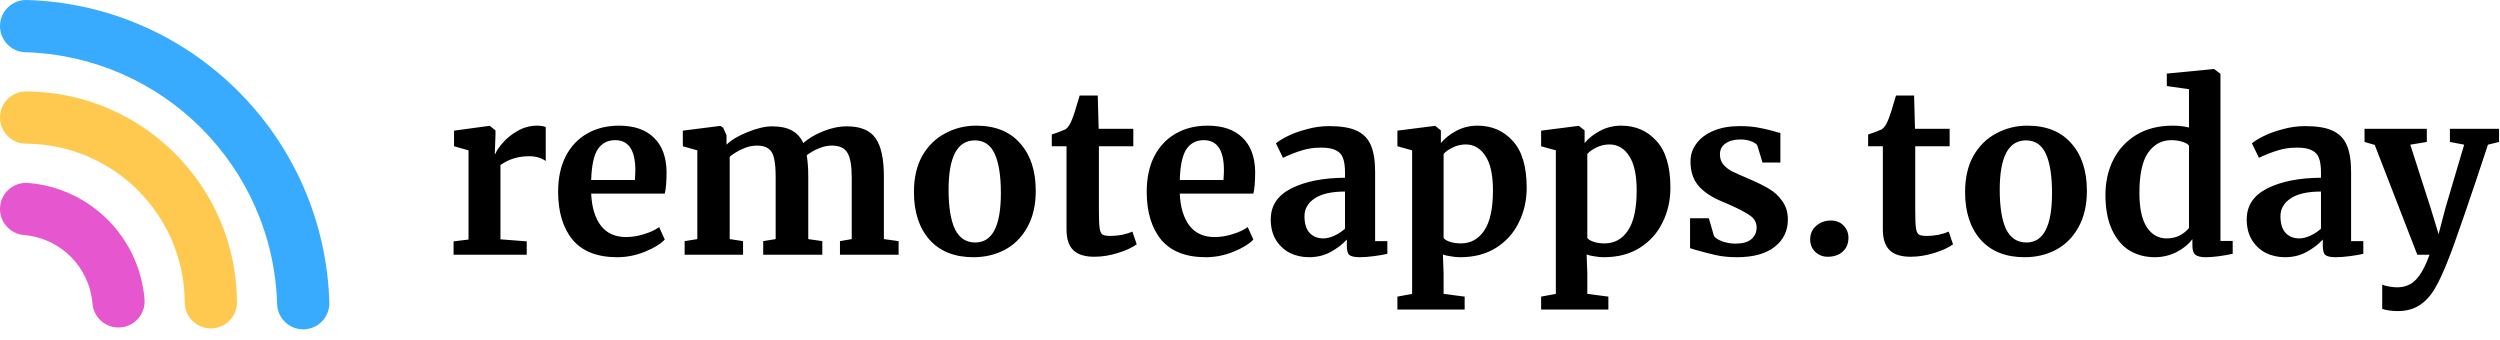 <svg width="265" height="36" viewBox="0 0 265 36" fill="none" xmlns="http://www.w3.org/2000/svg">
<path d="M48.08 25.584L49.664 25.392V15.936L48.128 15.504V13.848L51.848 13.344H51.92L52.52 13.824V14.352L52.448 16.296H52.52C52.632 15.976 52.896 15.584 53.312 15.12C53.728 14.64 54.248 14.224 54.872 13.872C55.512 13.504 56.2 13.32 56.936 13.32C57.288 13.32 57.592 13.368 57.848 13.464V17.064C57.368 16.728 56.784 16.56 56.096 16.56C54.928 16.56 53.912 16.872 53.048 17.496V25.368L55.832 25.584V27H48.08V25.584ZM65.425 27.264C63.313 27.264 61.737 26.648 60.697 25.416C59.673 24.168 59.161 22.472 59.161 20.328C59.161 18.888 59.425 17.64 59.953 16.584C60.497 15.528 61.257 14.72 62.233 14.16C63.209 13.6 64.337 13.32 65.617 13.32C67.217 13.32 68.449 13.744 69.313 14.592C70.177 15.424 70.625 16.616 70.657 18.168C70.657 19.224 70.593 20.008 70.465 20.52H62.665C62.729 21.976 63.073 23.112 63.697 23.928C64.321 24.728 65.209 25.128 66.361 25.128C66.985 25.128 67.625 25.024 68.281 24.816C68.953 24.608 69.481 24.36 69.865 24.072L70.465 25.392C70.033 25.856 69.329 26.288 68.353 26.688C67.393 27.072 66.417 27.264 65.425 27.264ZM67.297 19.08C67.329 18.632 67.345 18.288 67.345 18.048C67.345 15.92 66.633 14.856 65.209 14.856C64.425 14.856 63.817 15.168 63.385 15.792C62.953 16.416 62.713 17.512 62.665 19.08H67.297ZM72.572 25.56L73.916 25.344V15.936L72.38 15.504V13.848L76.364 13.344L76.652 13.536L77.012 14.328V15.336C77.54 14.824 78.292 14.376 79.268 13.992C80.26 13.592 81.116 13.392 81.836 13.392C82.7 13.392 83.396 13.536 83.924 13.824C84.468 14.112 84.876 14.56 85.148 15.168C85.676 14.688 86.372 14.272 87.236 13.92C88.1 13.568 88.948 13.392 89.78 13.392C91.204 13.392 92.212 13.808 92.804 14.64C93.396 15.472 93.692 16.832 93.692 18.72V25.344L95.252 25.56V27H89.036V25.56L90.284 25.344V18.816C90.284 17.568 90.132 16.696 89.828 16.2C89.54 15.688 88.98 15.432 88.148 15.432C87.7 15.432 87.236 15.536 86.756 15.744C86.292 15.936 85.876 16.176 85.508 16.464C85.62 17.072 85.676 17.832 85.676 18.744V25.344L87.164 25.56V27H80.9V25.56L82.22 25.344V18.744C82.22 17.912 82.164 17.264 82.052 16.8C81.956 16.32 81.764 15.976 81.476 15.768C81.188 15.544 80.772 15.432 80.228 15.432C79.716 15.432 79.204 15.552 78.692 15.792C78.196 16.016 77.748 16.288 77.348 16.608V25.344L78.764 25.56V27H72.572V25.56ZM96.877 20.352C96.877 18.848 97.173 17.568 97.765 16.512C98.373 15.456 99.181 14.664 100.189 14.136C101.197 13.592 102.293 13.32 103.477 13.32C105.493 13.32 107.045 13.944 108.133 15.192C109.237 16.424 109.789 18.104 109.789 20.232C109.789 21.752 109.485 23.048 108.877 24.12C108.285 25.176 107.485 25.968 106.477 26.496C105.485 27.008 104.389 27.264 103.189 27.264C101.189 27.264 99.637 26.648 98.533 25.416C97.429 24.168 96.877 22.48 96.877 20.352ZM103.381 25.704C105.189 25.704 106.093 23.96 106.093 20.472C106.093 18.648 105.877 17.264 105.445 16.32C105.013 15.36 104.309 14.88 103.333 14.88C101.477 14.88 100.549 16.624 100.549 20.112C100.549 21.936 100.773 23.328 101.221 24.288C101.685 25.232 102.405 25.704 103.381 25.704ZM116.003 27.216C114.995 27.216 114.251 26.984 113.771 26.52C113.291 26.056 113.051 25.32 113.051 24.312V15.504H111.491V14.256C111.619 14.208 111.851 14.128 112.187 14.016C112.523 13.888 112.779 13.784 112.955 13.704C113.227 13.496 113.459 13.136 113.651 12.624C113.795 12.288 114.059 11.456 114.443 10.128H116.363L116.459 13.656H120.131V15.504H116.483V22.248C116.483 23.144 116.507 23.776 116.555 24.144C116.603 24.512 116.707 24.752 116.867 24.864C117.027 24.96 117.307 25.008 117.707 25.008C118.107 25.008 118.523 24.968 118.955 24.888C119.387 24.792 119.747 24.68 120.035 24.552L120.491 25.896C120.043 26.232 119.387 26.536 118.523 26.808C117.659 27.08 116.819 27.216 116.003 27.216ZM127.816 27.264C125.704 27.264 124.128 26.648 123.088 25.416C122.064 24.168 121.552 22.472 121.552 20.328C121.552 18.888 121.816 17.64 122.344 16.584C122.888 15.528 123.648 14.72 124.624 14.16C125.6 13.6 126.728 13.32 128.008 13.32C129.608 13.32 130.84 13.744 131.704 14.592C132.568 15.424 133.016 16.616 133.048 18.168C133.048 19.224 132.984 20.008 132.856 20.52H125.056C125.12 21.976 125.464 23.112 126.088 23.928C126.712 24.728 127.6 25.128 128.752 25.128C129.376 25.128 130.016 25.024 130.672 24.816C131.344 24.608 131.872 24.36 132.256 24.072L132.856 25.392C132.424 25.856 131.72 26.288 130.744 26.688C129.784 27.072 128.808 27.264 127.816 27.264ZM129.688 19.08C129.72 18.632 129.736 18.288 129.736 18.048C129.736 15.92 129.024 14.856 127.6 14.856C126.816 14.856 126.208 15.168 125.776 15.792C125.344 16.416 125.104 17.512 125.056 19.08H129.688ZM134.699 23.256C134.699 21.8 135.427 20.704 136.883 19.968C138.355 19.232 140.251 18.856 142.571 18.84V18.288C142.571 17.632 142.499 17.12 142.355 16.752C142.227 16.384 141.979 16.112 141.611 15.936C141.259 15.744 140.739 15.648 140.051 15.648C139.267 15.648 138.563 15.752 137.939 15.96C137.315 16.152 136.667 16.408 135.995 16.728L135.251 15.192C135.491 14.984 135.891 14.736 136.451 14.448C137.027 14.16 137.707 13.912 138.491 13.704C139.275 13.48 140.083 13.368 140.915 13.368C142.147 13.368 143.107 13.528 143.795 13.848C144.499 14.168 145.003 14.68 145.307 15.384C145.611 16.088 145.763 17.032 145.763 18.216V25.56H147.059V26.904C146.739 26.984 146.283 27.064 145.691 27.144C145.099 27.224 144.579 27.264 144.131 27.264C143.587 27.264 143.219 27.184 143.027 27.024C142.851 26.864 142.763 26.536 142.763 26.04V25.392C142.331 25.872 141.771 26.304 141.083 26.688C140.395 27.072 139.619 27.264 138.755 27.264C138.019 27.264 137.339 27.112 136.715 26.808C136.107 26.488 135.619 26.032 135.251 25.44C134.883 24.832 134.699 24.104 134.699 23.256ZM140.291 25.272C140.627 25.272 141.011 25.176 141.443 24.984C141.875 24.776 142.251 24.528 142.571 24.24V20.304C141.131 20.304 140.051 20.552 139.331 21.048C138.627 21.528 138.275 22.152 138.275 22.92C138.275 23.688 138.451 24.272 138.803 24.672C139.171 25.072 139.667 25.272 140.291 25.272ZM161.829 19.896C161.829 21.24 161.549 22.472 160.989 23.592C160.445 24.712 159.637 25.608 158.565 26.28C157.509 26.936 156.245 27.264 154.773 27.264C154.453 27.264 154.117 27.232 153.765 27.168C153.429 27.12 153.157 27.056 152.949 26.976L153.021 28.968V31.152L155.253 31.44V32.808H148.125V31.44L149.685 31.152V15.936L148.125 15.504V13.848L152.085 13.344H152.133L152.733 13.824V15.168C153.133 14.672 153.677 14.24 154.365 13.872C155.053 13.504 155.805 13.32 156.621 13.32C158.141 13.32 159.389 13.864 160.365 14.952C161.341 16.024 161.829 17.672 161.829 19.896ZM155.373 15.312C154.893 15.312 154.437 15.416 154.005 15.624C153.573 15.832 153.245 16.064 153.021 16.32V25.224C153.133 25.384 153.357 25.52 153.693 25.632C154.045 25.744 154.429 25.8 154.845 25.8C155.885 25.8 156.709 25.352 157.317 24.456C157.941 23.544 158.253 22.12 158.253 20.184C158.253 18.552 157.989 17.336 157.461 16.536C156.933 15.72 156.237 15.312 155.373 15.312ZM177.063 19.896C177.063 21.24 176.783 22.472 176.223 23.592C175.679 24.712 174.871 25.608 173.799 26.28C172.743 26.936 171.479 27.264 170.007 27.264C169.687 27.264 169.351 27.232 168.999 27.168C168.663 27.12 168.391 27.056 168.183 26.976L168.255 28.968V31.152L170.487 31.44V32.808H163.359V31.44L164.919 31.152V15.936L163.359 15.504V13.848L167.319 13.344H167.367L167.967 13.824V15.168C168.367 14.672 168.911 14.24 169.599 13.872C170.287 13.504 171.039 13.32 171.855 13.32C173.375 13.32 174.623 13.864 175.599 14.952C176.575 16.024 177.063 17.672 177.063 19.896ZM170.607 15.312C170.127 15.312 169.671 15.416 169.239 15.624C168.807 15.832 168.479 16.064 168.255 16.32V25.224C168.367 25.384 168.591 25.52 168.927 25.632C169.279 25.744 169.663 25.8 170.079 25.8C171.119 25.8 171.943 25.352 172.551 24.456C173.175 23.544 173.487 22.12 173.487 20.184C173.487 18.552 173.223 17.336 172.695 16.536C172.167 15.72 171.471 15.312 170.607 15.312ZM181.689 25.032C181.817 25.224 182.105 25.408 182.553 25.584C183.017 25.744 183.481 25.824 183.945 25.824C184.697 25.824 185.257 25.672 185.625 25.368C186.009 25.048 186.201 24.632 186.201 24.12C186.201 23.592 185.969 23.168 185.505 22.848C185.041 22.512 184.257 22.104 183.153 21.624L182.481 21.336C181.377 20.872 180.553 20.312 180.009 19.656C179.465 19 179.193 18.152 179.193 17.112C179.193 16.392 179.409 15.752 179.841 15.192C180.273 14.616 180.881 14.168 181.665 13.848C182.449 13.528 183.353 13.368 184.377 13.368C185.129 13.368 185.769 13.416 186.297 13.512C186.841 13.608 187.409 13.736 188.001 13.896C188.321 14.008 188.561 14.072 188.721 14.088V17.232H186.825L186.273 15.408C186.177 15.248 185.961 15.104 185.625 14.976C185.289 14.848 184.905 14.784 184.473 14.784C183.817 14.784 183.289 14.928 182.889 15.216C182.505 15.488 182.313 15.872 182.313 16.368C182.313 16.816 182.449 17.192 182.721 17.496C182.993 17.784 183.289 18.008 183.609 18.168C183.929 18.328 184.521 18.592 185.385 18.96C186.249 19.328 186.961 19.68 187.521 20.016C188.097 20.352 188.569 20.792 188.937 21.336C189.321 21.864 189.513 22.512 189.513 23.28C189.513 24.464 189.049 25.424 188.121 26.16C187.193 26.896 185.857 27.264 184.113 27.264C183.297 27.264 182.561 27.192 181.905 27.048C181.265 26.904 180.521 26.712 179.673 26.472L179.145 26.304V23.136H181.137L181.689 25.032ZM193.727 27.216C193.231 27.216 192.799 27.048 192.431 26.712C192.063 26.36 191.879 25.92 191.879 25.392C191.879 24.8 192.087 24.32 192.503 23.952C192.935 23.568 193.455 23.376 194.063 23.376C194.639 23.376 195.095 23.56 195.431 23.928C195.767 24.28 195.935 24.704 195.935 25.2C195.935 25.824 195.727 26.32 195.311 26.688C194.911 27.04 194.383 27.216 193.727 27.216ZM202.534 27.216C201.526 27.216 200.782 26.984 200.302 26.52C199.822 26.056 199.582 25.32 199.582 24.312V15.504H198.022V14.256C198.15 14.208 198.382 14.128 198.718 14.016C199.054 13.888 199.31 13.784 199.486 13.704C199.758 13.496 199.99 13.136 200.182 12.624C200.326 12.288 200.59 11.456 200.974 10.128H202.894L202.99 13.656H206.662V15.504H203.014V22.248C203.014 23.144 203.038 23.776 203.086 24.144C203.134 24.512 203.238 24.752 203.398 24.864C203.558 24.96 203.838 25.008 204.238 25.008C204.638 25.008 205.054 24.968 205.486 24.888C205.918 24.792 206.278 24.68 206.566 24.552L207.022 25.896C206.574 26.232 205.918 26.536 205.054 26.808C204.19 27.08 203.35 27.216 202.534 27.216ZM208.299 20.352C208.299 18.848 208.595 17.568 209.187 16.512C209.795 15.456 210.603 14.664 211.611 14.136C212.619 13.592 213.715 13.32 214.899 13.32C216.915 13.32 218.467 13.944 219.555 15.192C220.659 16.424 221.211 18.104 221.211 20.232C221.211 21.752 220.907 23.048 220.299 24.12C219.707 25.176 218.907 25.968 217.899 26.496C216.907 27.008 215.811 27.264 214.611 27.264C212.611 27.264 211.059 26.648 209.955 25.416C208.851 24.168 208.299 22.48 208.299 20.352ZM214.803 25.704C216.611 25.704 217.515 23.96 217.515 20.472C217.515 18.648 217.299 17.264 216.867 16.32C216.435 15.36 215.731 14.88 214.755 14.88C212.899 14.88 211.971 16.624 211.971 20.112C211.971 21.936 212.195 23.328 212.643 24.288C213.107 25.232 213.827 25.704 214.803 25.704ZM228.409 27.264C227.417 27.264 226.529 27.032 225.745 26.568C224.961 26.088 224.337 25.352 223.873 24.36C223.409 23.368 223.177 22.128 223.177 20.64C223.177 19.296 223.449 18.072 223.993 16.968C224.553 15.848 225.369 14.96 226.441 14.304C227.513 13.648 228.801 13.32 230.305 13.32C230.913 13.32 231.489 13.384 232.033 13.512V9.456L229.681 9.12V7.8L234.625 7.32H234.697L235.369 7.824V25.536H236.665V26.904C235.513 27.144 234.561 27.264 233.809 27.264C233.297 27.264 232.929 27.176 232.705 27C232.497 26.84 232.393 26.512 232.393 26.016V25.344C231.977 25.904 231.409 26.368 230.689 26.736C229.969 27.088 229.209 27.264 228.409 27.264ZM229.657 25.272C230.185 25.272 230.649 25.168 231.049 24.96C231.465 24.736 231.793 24.472 232.033 24.168V15.432C231.921 15.272 231.681 15.136 231.313 15.024C230.961 14.912 230.577 14.856 230.161 14.856C229.137 14.856 228.313 15.304 227.689 16.2C227.081 17.08 226.777 18.496 226.777 20.448C226.777 22.08 227.041 23.296 227.569 24.096C228.097 24.88 228.793 25.272 229.657 25.272ZM238.152 23.256C238.152 21.8 238.88 20.704 240.336 19.968C241.808 19.232 243.704 18.856 246.024 18.84V18.288C246.024 17.632 245.952 17.12 245.808 16.752C245.68 16.384 245.432 16.112 245.064 15.936C244.712 15.744 244.192 15.648 243.504 15.648C242.72 15.648 242.016 15.752 241.392 15.96C240.768 16.152 240.12 16.408 239.448 16.728L238.704 15.192C238.944 14.984 239.344 14.736 239.904 14.448C240.48 14.16 241.16 13.912 241.944 13.704C242.728 13.48 243.536 13.368 244.368 13.368C245.6 13.368 246.56 13.528 247.248 13.848C247.952 14.168 248.456 14.68 248.76 15.384C249.064 16.088 249.216 17.032 249.216 18.216V25.56H250.512V26.904C250.192 26.984 249.736 27.064 249.144 27.144C248.552 27.224 248.032 27.264 247.584 27.264C247.04 27.264 246.672 27.184 246.48 27.024C246.304 26.864 246.216 26.536 246.216 26.04V25.392C245.784 25.872 245.224 26.304 244.536 26.688C243.848 27.072 243.072 27.264 242.208 27.264C241.472 27.264 240.792 27.112 240.168 26.808C239.56 26.488 239.072 26.032 238.704 25.44C238.336 24.832 238.152 24.104 238.152 23.256ZM243.744 25.272C244.08 25.272 244.464 25.176 244.896 24.984C245.328 24.776 245.704 24.528 246.024 24.24V20.304C244.584 20.304 243.504 20.552 242.784 21.048C242.08 21.528 241.728 22.152 241.728 22.92C241.728 23.688 241.904 24.272 242.256 24.672C242.624 25.072 243.12 25.272 243.744 25.272ZM254.146 32.976C253.858 32.976 253.546 32.952 253.21 32.904C252.89 32.856 252.658 32.8 252.514 32.736V30.168C252.626 30.232 252.85 30.296 253.186 30.36C253.522 30.424 253.826 30.456 254.098 30.456C254.898 30.456 255.554 30.192 256.066 29.664C256.594 29.136 257.082 28.248 257.53 27H256.234L251.722 15.36L250.642 15.048V13.656H257.242V15.048L255.49 15.336L257.626 21.984L258.49 24.816L259.234 21.984L261.202 15.336L259.69 15.048V13.656H264.898V15.048L263.722 15.336C262.842 18.024 261.97 20.616 261.106 23.112C260.242 25.608 259.738 27.008 259.594 27.312C259.082 28.656 258.594 29.728 258.13 30.528C257.666 31.328 257.114 31.936 256.474 32.352C255.834 32.768 255.058 32.976 254.146 32.976Z" fill="black"/>
<path d="M2.783 9.692C15.094 9.755 25.058 19.719 25.12 32.029C25.128 33.558 23.894 34.804 22.365 34.812C20.835 34.82 19.589 33.586 19.581 32.057C19.535 22.784 12.029 15.278 2.755 15.231C1.226 15.223 -0.008 13.977 3.57443e-05 12.448C0.008 10.918 1.254 9.685 2.783 9.692Z" fill="#FFC94F"/>
<path d="M2.851 0.001C20.339 0.516 34.395 14.572 34.909 32.06C34.954 33.589 33.752 34.864 32.223 34.909C30.694 34.954 29.418 33.752 29.373 32.223C28.945 17.666 17.245 5.966 2.688 5.537C1.159 5.492 -0.044 4.217 0.001 2.688C0.046 1.159 1.322 -0.044 2.851 0.001Z" fill="#38ABFF"/>
<path d="M2.789 19.384L2.996 19.394C9.566 19.932 14.782 25.148 15.32 31.718C15.445 33.243 14.31 34.58 12.786 34.705C11.262 34.83 9.925 33.695 9.8 32.171C9.483 28.302 6.412 25.231 2.543 24.914C1.019 24.789 -0.116 23.452 0.009 21.928C0.129 20.473 1.352 19.373 2.789 19.384Z" fill="#E656CF"/>
</svg>
